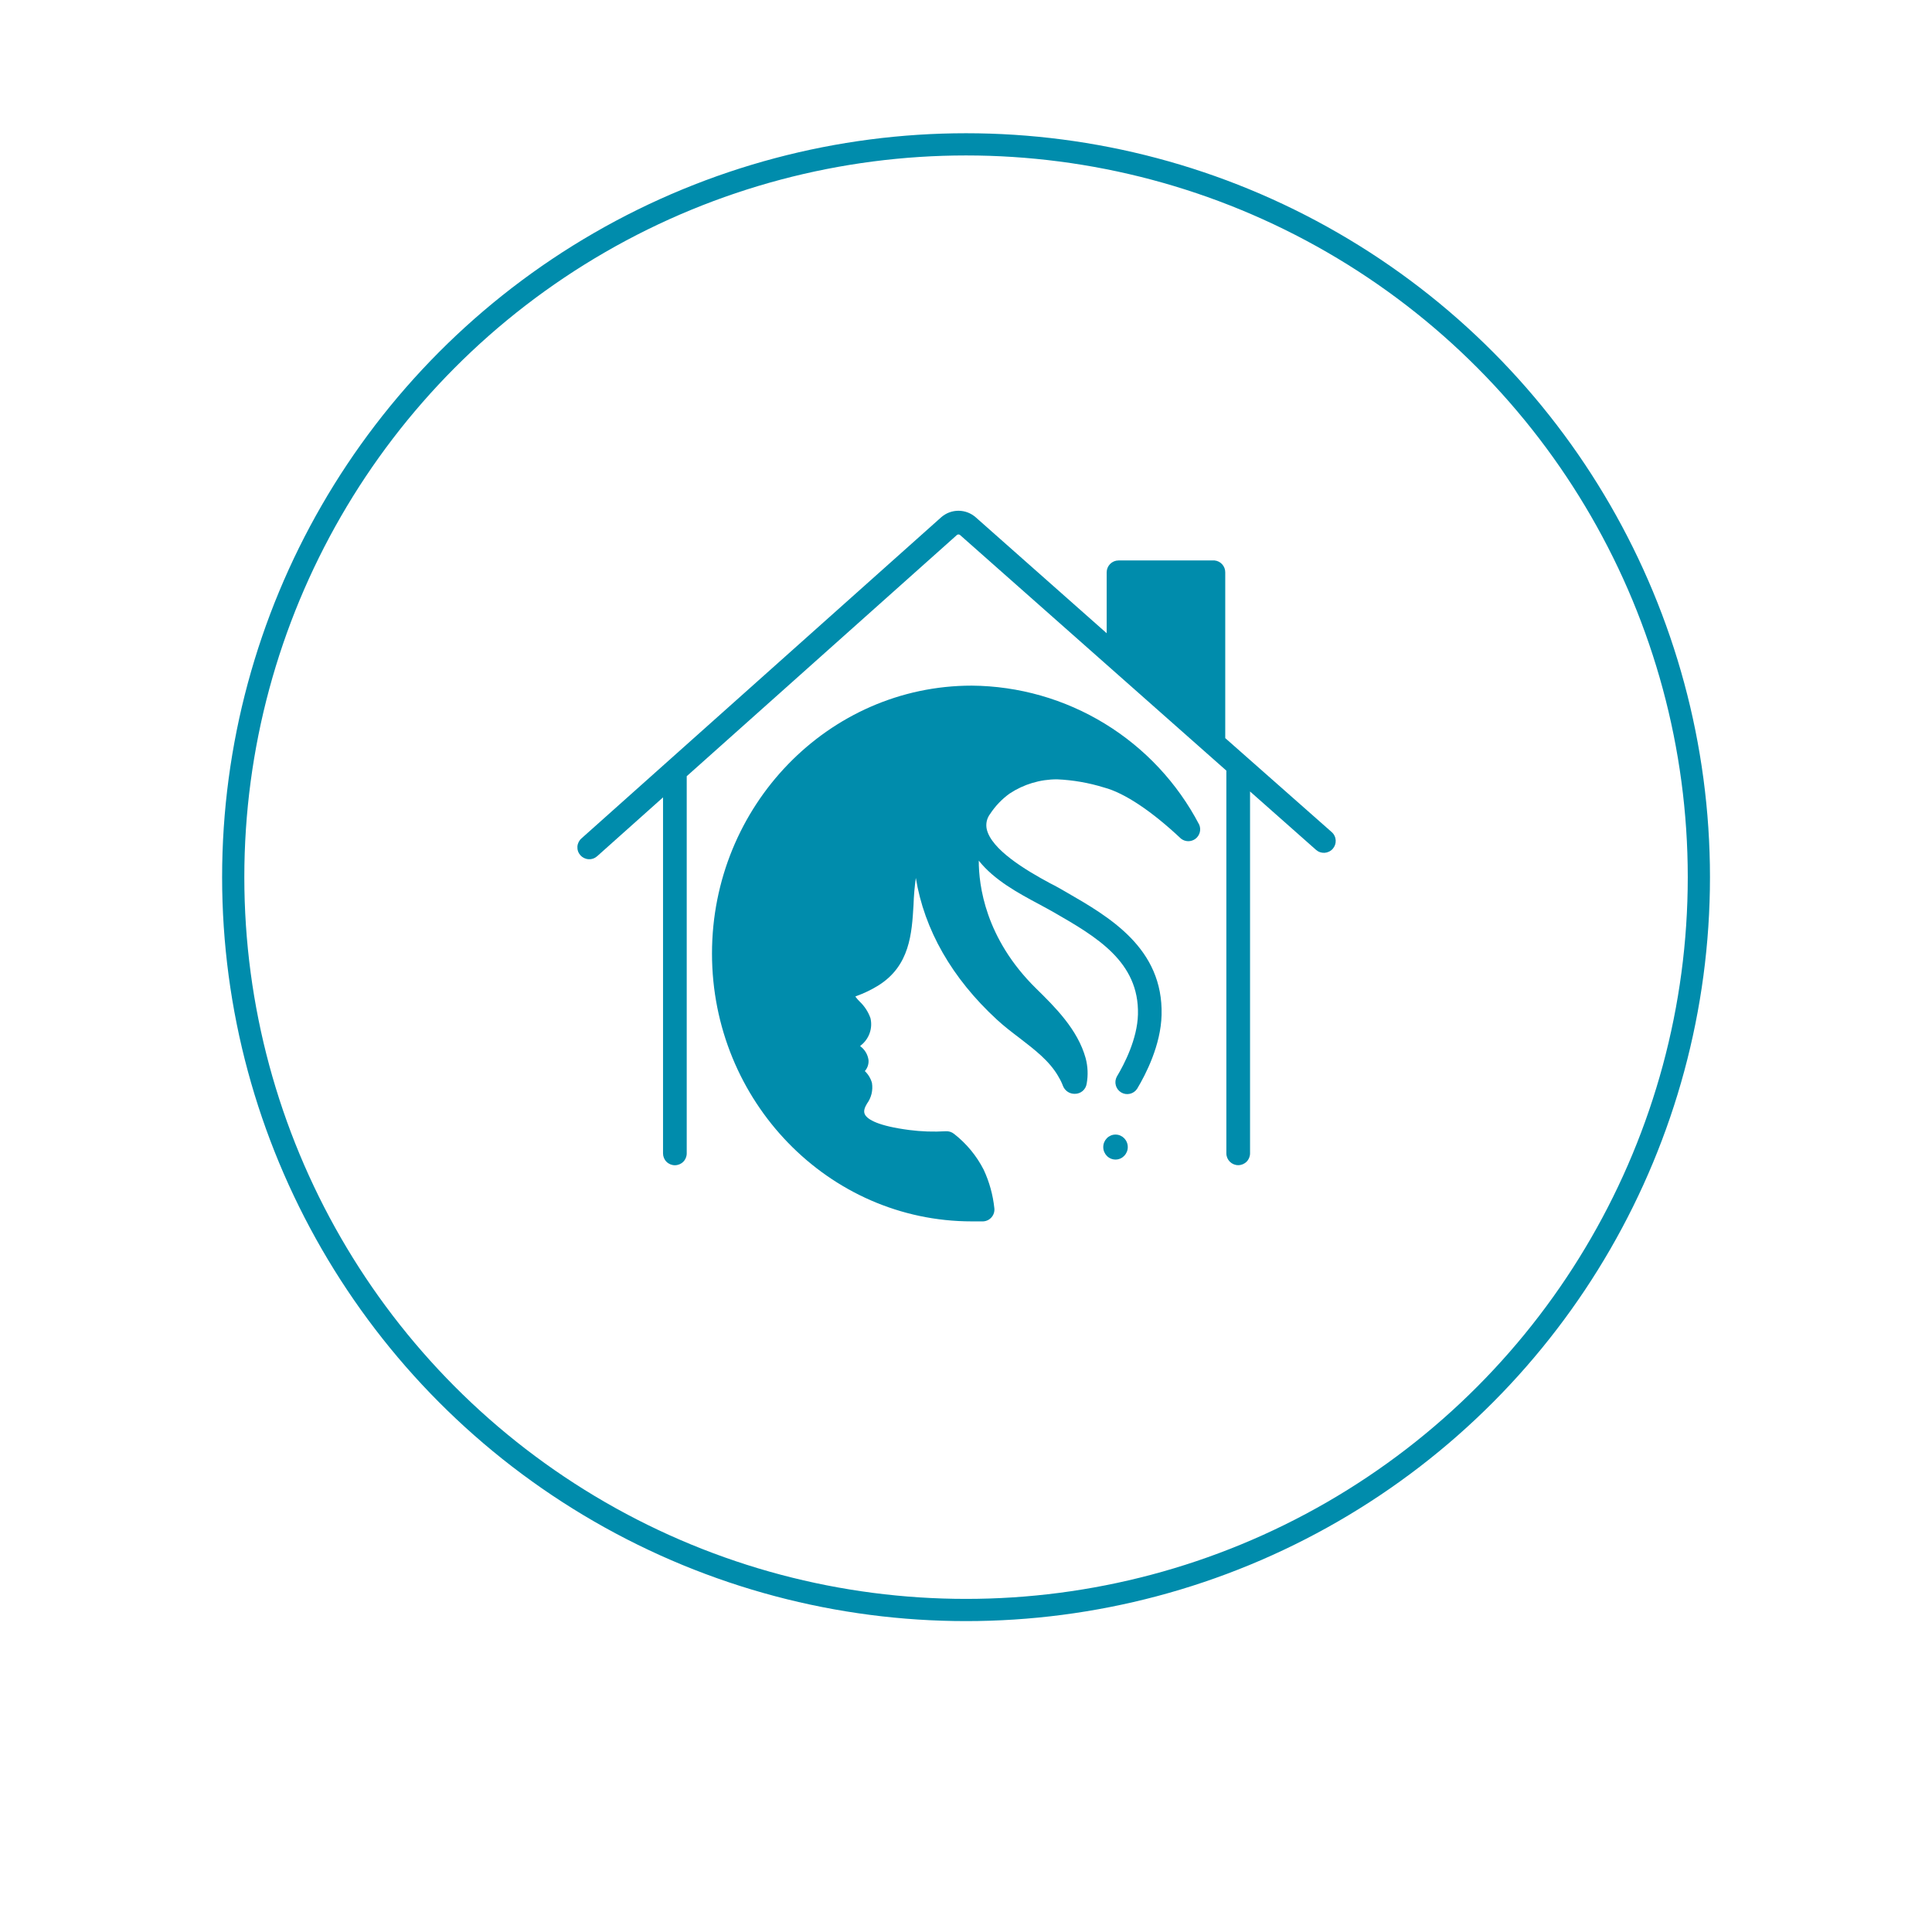 <svg width="87" height="87" viewBox="0 0 87 87" fill="none" xmlns="http://www.w3.org/2000/svg">
<g filter="url(#filter0_d_131_538)">
<circle cx="43.5" cy="39.5" r="37.5" fill="white"/>
</g>
<circle cx="43.502" cy="39.5" r="33" fill="white" stroke="#008CAC"/>
<path d="M50.233 52.216C50.538 52.216 50.785 51.964 50.785 51.654C50.785 51.343 50.538 51.091 50.233 51.091C49.928 51.091 49.681 51.343 49.681 51.654C49.681 51.964 49.928 52.216 50.233 52.216Z" fill="#008CAC"/>
<path d="M55.174 33.238V25.771C55.175 25.639 55.126 25.511 55.038 25.413C54.95 25.314 54.828 25.252 54.697 25.238H54.672H50.369C50.227 25.238 50.092 25.294 49.992 25.394C49.892 25.494 49.835 25.63 49.835 25.771V28.515L43.931 23.289C43.717 23.103 43.443 23 43.16 23C42.876 23 42.602 23.103 42.388 23.289L26.18 37.758C26.127 37.804 26.085 37.861 26.054 37.924C26.023 37.987 26.005 38.056 26.001 38.126C25.997 38.196 26.006 38.266 26.029 38.332C26.052 38.399 26.088 38.46 26.135 38.513C26.229 38.618 26.361 38.683 26.503 38.691C26.573 38.696 26.643 38.686 26.709 38.663C26.776 38.64 26.837 38.604 26.889 38.558L29.857 35.907V51.939C29.857 52.08 29.913 52.216 30.013 52.316C30.113 52.416 30.249 52.472 30.39 52.472C30.532 52.472 30.668 52.416 30.768 52.316C30.868 52.216 30.924 52.08 30.924 51.939V34.953L43.097 24.086C43.116 24.073 43.138 24.067 43.161 24.067C43.184 24.067 43.206 24.073 43.225 24.086L55.224 34.702C55.222 34.728 55.222 34.755 55.224 34.782V51.936C55.224 52.078 55.281 52.213 55.381 52.313C55.481 52.413 55.616 52.469 55.758 52.469C55.899 52.469 56.035 52.413 56.135 52.313C56.235 52.213 56.291 52.078 56.291 51.936V35.641L59.262 38.27C59.314 38.316 59.375 38.352 59.442 38.375C59.508 38.397 59.578 38.407 59.648 38.403C59.718 38.398 59.786 38.38 59.849 38.349C59.912 38.319 59.969 38.276 60.015 38.223C60.061 38.171 60.097 38.109 60.12 38.043C60.142 37.977 60.152 37.907 60.148 37.837C60.143 37.767 60.125 37.698 60.094 37.636C60.064 37.572 60.021 37.516 59.968 37.47L55.174 33.238Z" fill="#008CAC"/>
<path d="M43.758 30.875C37.31 30.875 32.062 36.286 32.062 42.939C32.062 49.592 37.31 55 43.758 55C43.929 55 44.099 55 44.27 55C44.343 54.997 44.414 54.979 44.48 54.947C44.545 54.915 44.603 54.87 44.651 54.815C44.698 54.76 44.734 54.695 44.756 54.626C44.777 54.556 44.785 54.483 44.777 54.411C44.714 53.809 44.552 53.223 44.297 52.675C43.976 52.046 43.521 51.495 42.964 51.061C42.859 50.976 42.727 50.933 42.593 50.941C42.042 50.974 41.489 50.956 40.942 50.885C39.532 50.701 39.076 50.411 38.956 50.2C38.857 50.035 38.956 49.845 39.041 49.699C39.138 49.566 39.208 49.415 39.247 49.255C39.285 49.094 39.291 48.928 39.265 48.765C39.209 48.562 39.098 48.378 38.945 48.232C39.005 48.164 39.05 48.084 39.079 47.998C39.107 47.912 39.118 47.821 39.11 47.731C39.093 47.607 39.05 47.489 38.986 47.382C38.921 47.275 38.836 47.182 38.734 47.109L38.761 47.078C38.944 46.936 39.083 46.745 39.16 46.527C39.238 46.309 39.251 46.073 39.198 45.848C39.099 45.567 38.934 45.313 38.718 45.107C38.645 45.035 38.577 44.958 38.516 44.875L38.566 44.853C38.905 44.731 39.23 44.575 39.537 44.387C40.974 43.499 41.06 42.038 41.137 40.75C41.15 40.343 41.185 39.937 41.241 39.534C41.62 41.864 42.865 44.051 44.894 45.917C45.217 46.216 45.572 46.486 45.916 46.747C46.606 47.28 47.249 47.771 47.649 48.456L47.667 48.491C47.747 48.621 47.814 48.759 47.867 48.901C47.909 49.008 47.983 49.1 48.078 49.163C48.173 49.227 48.286 49.259 48.401 49.256C48.53 49.257 48.655 49.212 48.753 49.128C48.851 49.044 48.915 48.928 48.934 48.8C49.003 48.419 48.988 48.028 48.889 47.654C48.531 46.355 47.499 45.339 46.654 44.51C44.361 42.256 44.073 39.854 44.075 38.755C44.769 39.632 45.849 40.214 46.785 40.715C47.022 40.843 47.251 40.966 47.465 41.088C49.353 42.176 51.305 43.302 51.243 45.683C51.214 46.784 50.635 47.91 50.291 48.483C50.226 48.604 50.21 48.745 50.247 48.877C50.283 49.01 50.37 49.123 50.487 49.193C50.605 49.264 50.746 49.286 50.88 49.255C51.013 49.225 51.13 49.144 51.206 49.029C51.603 48.368 52.273 47.056 52.307 45.709C52.387 42.694 49.95 41.288 47.995 40.163C47.774 40.035 47.534 39.896 47.286 39.774C46.172 39.176 44.641 38.254 44.433 37.334C44.408 37.215 44.409 37.093 44.435 36.975C44.462 36.858 44.514 36.747 44.587 36.651C44.821 36.294 45.119 35.983 45.465 35.734C46.098 35.316 46.84 35.093 47.598 35.094C48.317 35.125 49.028 35.249 49.715 35.462C50.635 35.704 51.867 36.528 53.182 37.766C53.275 37.839 53.39 37.879 53.509 37.88C53.628 37.88 53.743 37.841 53.837 37.769C53.931 37.696 53.998 37.594 54.028 37.479C54.058 37.364 54.048 37.243 54.001 37.134C53.022 35.26 51.551 33.687 49.747 32.585C47.943 31.482 45.873 30.891 43.758 30.875Z" fill="#008CAC"/>
<defs>
<filter id="filter0_d_131_538" x="0" y="0" width="87" height="87" filterUnits="userSpaceOnUse" color-interpolation-filters="sRGB">
<feFlood flood-opacity="0" result="BackgroundImageFix"/>
<feColorMatrix in="SourceAlpha" type="matrix" values="0 0 0 0 0 0 0 0 0 0 0 0 0 0 0 0 0 0 127 0" result="hardAlpha"/>
<feOffset dy="4"/>
<feGaussianBlur stdDeviation="3"/>
<feComposite in2="hardAlpha" operator="out"/>
<feColorMatrix type="matrix" values="0 0 0 0 0 0 0 0 0 0.549 0 0 0 0 0.675 0 0 0 0.3 0"/>
<feBlend mode="normal" in2="BackgroundImageFix" result="effect1_dropShadow_131_538"/>
<feBlend mode="normal" in="SourceGraphic" in2="effect1_dropShadow_131_538" result="shape"/>
</filter>
</defs>
</svg>
